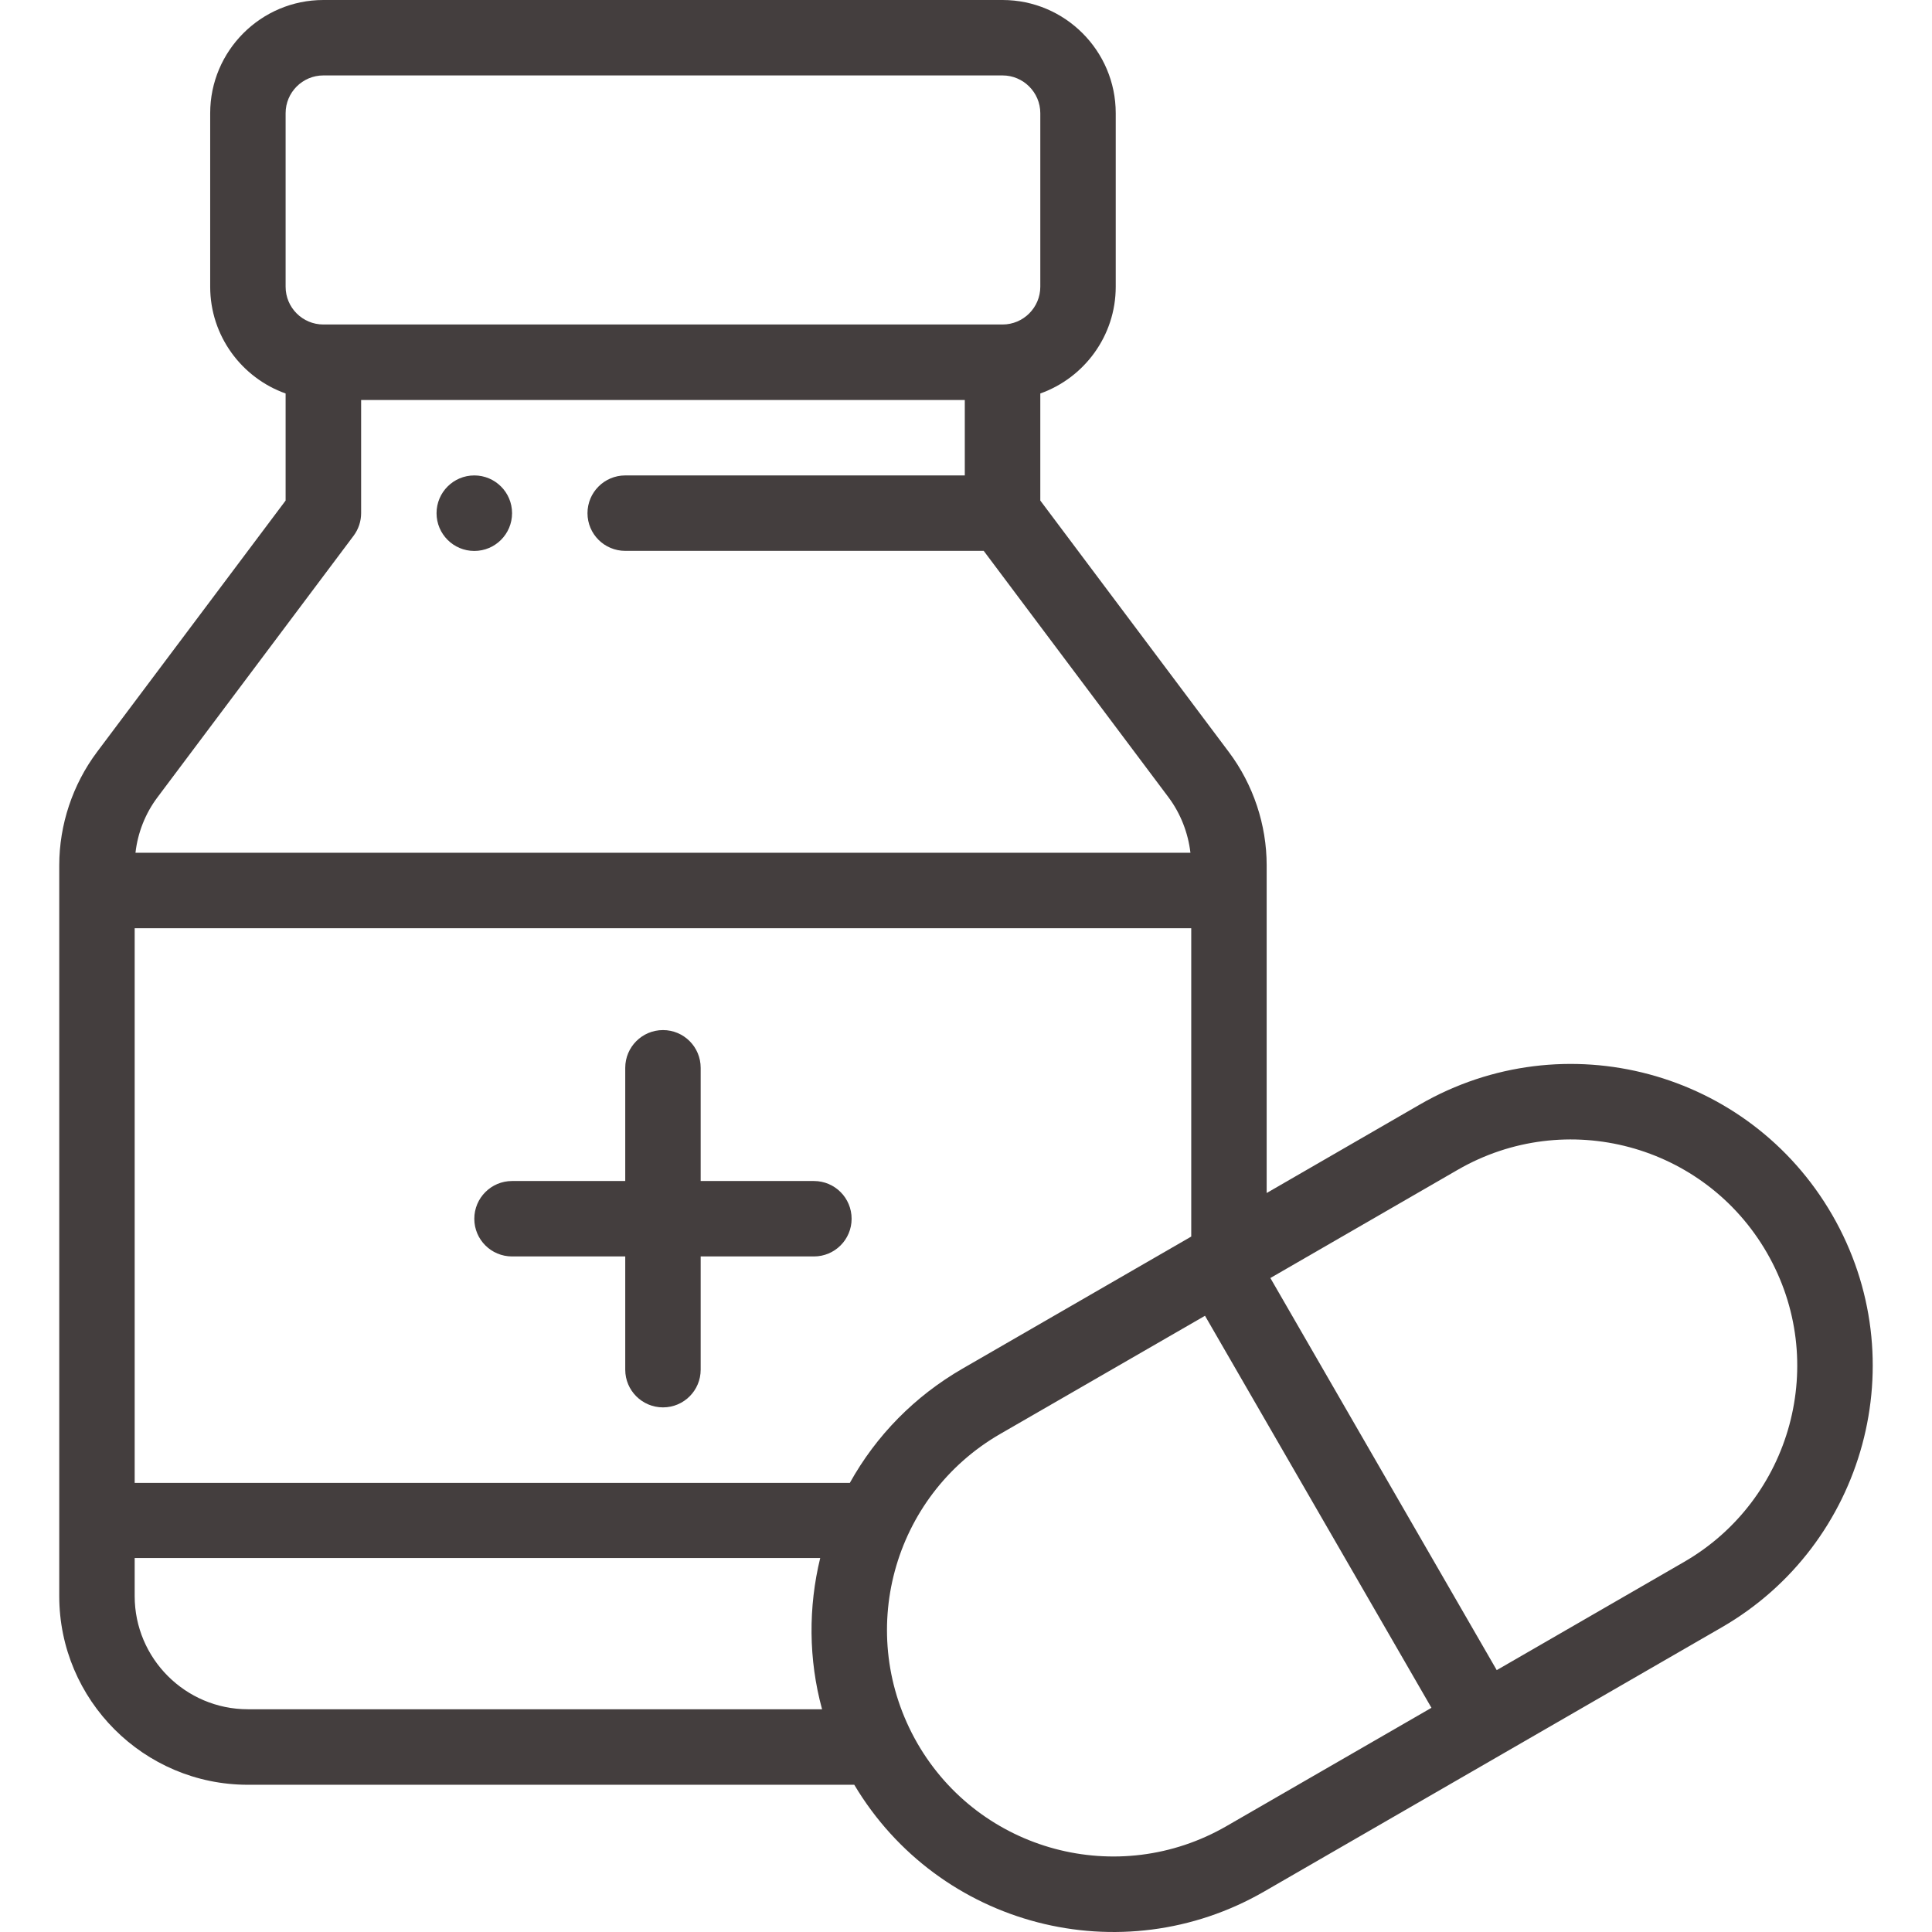 <svg width="24" height="24" viewBox="0 0 24 24" fill="none" xmlns="http://www.w3.org/2000/svg">
<g clip-path="url(#clip0)">
<path d="M5.892 5.906C5.633 5.906 5.423 6.116 5.423 6.375C5.423 6.634 5.633 6.844 5.892 6.844C6.151 6.844 6.361 6.634 6.361 6.375C6.361 6.116 6.151 5.906 5.892 5.906Z" fill="#443E3E"/>
<path d="M10.111 14.671H8.704V13.265C8.704 13.006 8.495 12.796 8.236 12.796C7.977 12.796 7.767 13.006 7.767 13.265V14.671H6.361C6.102 14.671 5.892 14.881 5.892 15.14C5.892 15.399 6.102 15.608 6.361 15.608H7.767V17.015C7.767 17.273 7.977 17.483 8.236 17.483C8.495 17.483 8.704 17.273 8.704 17.015V15.608H10.111C10.369 15.608 10.579 15.399 10.579 15.14C10.579 14.881 10.37 14.671 10.111 14.671Z" fill="#443E3E"/>
<path d="M22.761 15.093C21.725 13.298 19.434 12.684 17.639 13.72L15.735 14.82V10.749C15.735 10.246 15.569 9.747 15.266 9.343L12.923 6.218V4.888C13.468 4.694 13.86 4.173 13.86 3.562V1.406C13.86 0.631 13.229 0 12.454 0H4.017C3.242 0 2.611 0.631 2.611 1.406V3.562C2.611 4.173 3.003 4.694 3.548 4.888V6.218L1.204 9.343C0.902 9.747 0.736 10.246 0.736 10.749V19.827C0.736 21.119 1.787 22.171 3.079 22.171H10.612C11.663 23.933 13.93 24.522 15.706 23.496L21.389 20.215C23.168 19.188 23.803 16.898 22.761 15.093ZM3.548 1.406C3.548 1.148 3.758 0.937 4.017 0.937H12.454C12.712 0.937 12.923 1.148 12.923 1.406V3.562C12.923 3.821 12.712 4.031 12.454 4.031H4.017C3.758 4.031 3.548 3.821 3.548 3.562V1.406H3.548ZM1.955 9.906L4.392 6.656C4.453 6.575 4.486 6.476 4.486 6.375V4.969H11.985V5.906H7.767C7.508 5.906 7.298 6.116 7.298 6.375C7.298 6.634 7.508 6.843 7.767 6.843H12.22L14.516 9.905C14.666 10.106 14.759 10.346 14.788 10.593H1.683C1.711 10.345 1.805 10.106 1.955 9.906ZM3.079 21.233C2.304 21.233 1.673 20.602 1.673 19.827V19.354H10.189C10.041 19.962 10.042 20.611 10.212 21.233H3.079V21.233ZM10.557 18.421H1.673V11.531H14.798V15.361L11.956 17.002C11.364 17.344 10.885 17.831 10.557 18.421ZM15.237 22.684C13.892 23.461 12.173 23.002 11.396 21.656C10.615 20.297 11.088 18.585 12.425 17.813L14.969 16.345L17.782 21.215L15.237 22.684ZM20.92 19.403L18.593 20.747L15.781 15.876L18.108 14.532C19.454 13.755 21.172 14.216 21.949 15.562C22.73 16.915 22.255 18.632 20.92 19.403Z" fill="#443E3E"/>
</g>
<defs>
<clipPath id="clip0">
<rect width="24" height="24" fill="white"/>
</clipPath>
</defs>
</svg>
